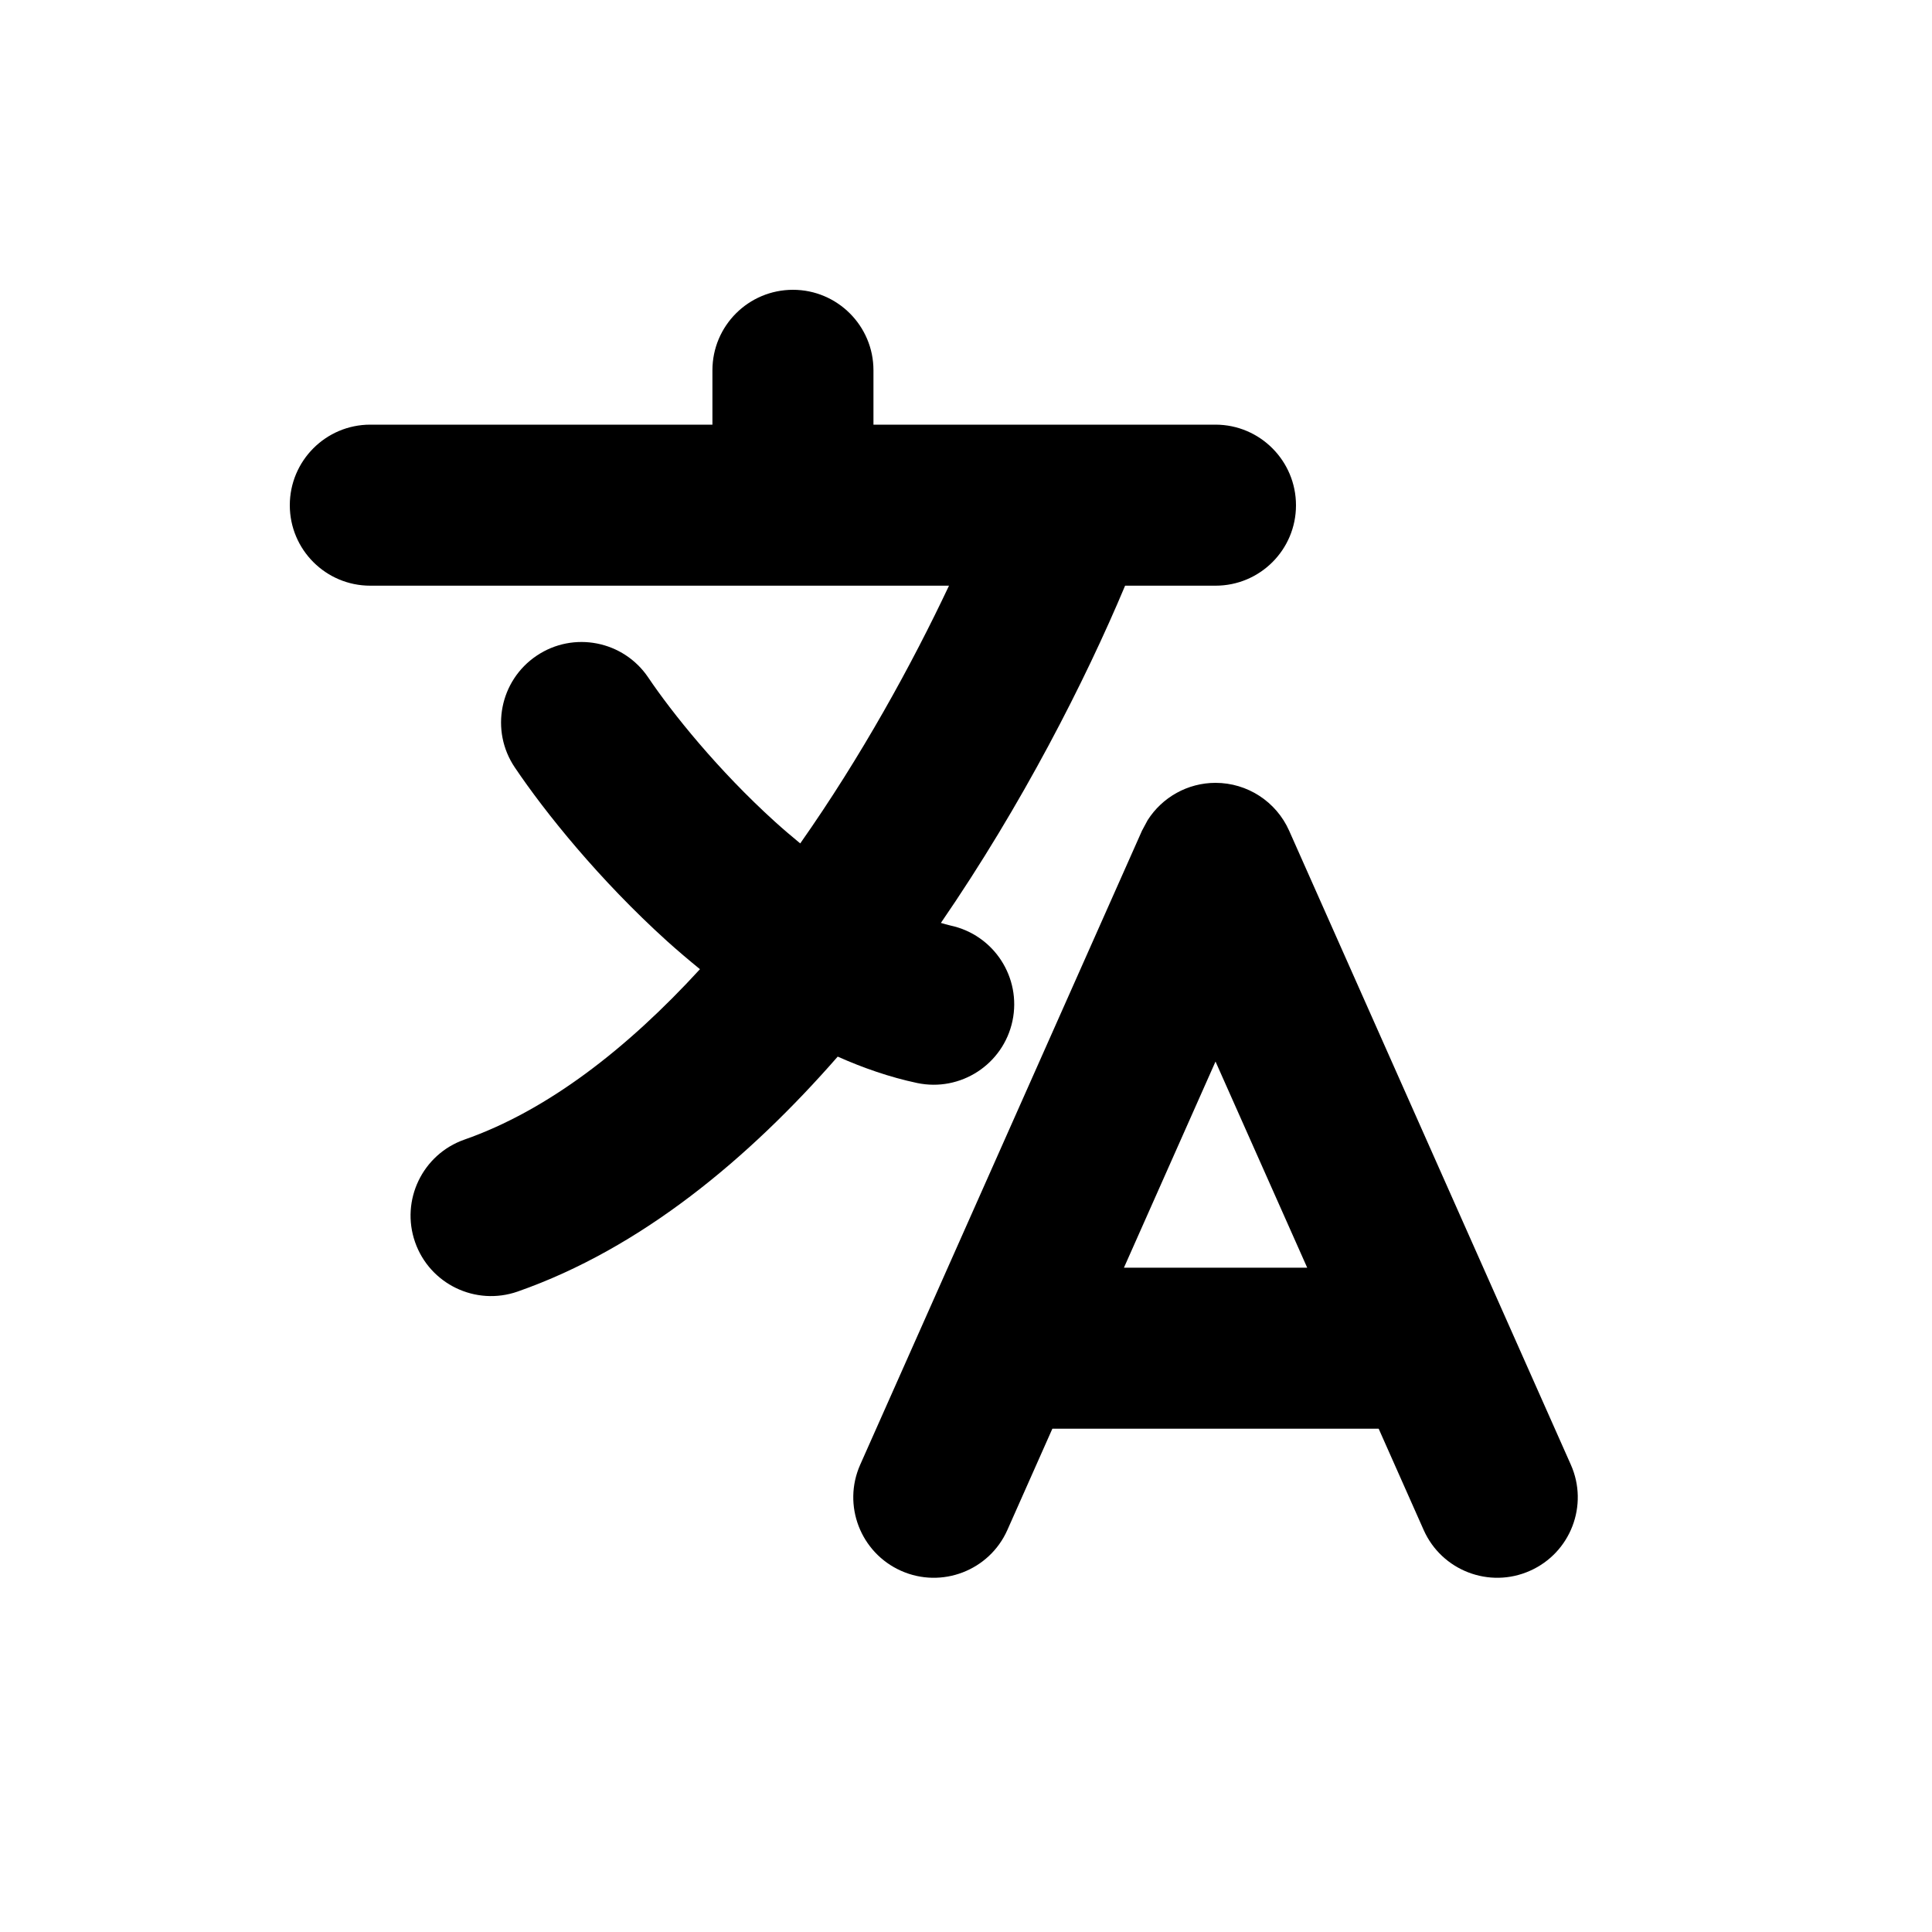 <svg width="20" height="20" viewBox="0 0 20 20" fill="none" xmlns="http://www.w3.org/2000/svg">
<path fill-rule="evenodd" clip-rule="evenodd" d="M12.583 8.104C12.912 8.104 13.211 8.298 13.345 8.599L16.261 15.162C16.448 15.582 16.259 16.074 15.838 16.261C15.418 16.448 14.925 16.259 14.738 15.839L14.272 14.79H10.894L10.428 15.839C10.241 16.259 9.748 16.448 9.328 16.261C8.908 16.074 8.718 15.582 8.905 15.162L11.822 8.599L11.88 8.491C12.031 8.253 12.295 8.104 12.583 8.104ZM11.635 13.123H13.532L12.583 10.989L11.635 13.123Z" fill="black"/>
<path d="M8.209 3C8.668 3 9.042 3.373 9.042 3.833V4.396H12.584C13.044 4.397 13.416 4.771 13.416 5.231C13.416 5.691 13.043 6.063 12.583 6.063H11.647C11.234 7.047 10.582 8.329 9.74 9.554C9.773 9.563 9.806 9.574 9.839 9.581C10.289 9.677 10.576 10.119 10.481 10.569C10.385 11.019 9.943 11.306 9.493 11.211C9.211 11.151 8.937 11.056 8.672 10.938C7.75 11.993 6.638 12.922 5.359 13.37C4.924 13.522 4.449 13.293 4.297 12.859C4.145 12.425 4.374 11.949 4.808 11.797C5.665 11.497 6.49 10.858 7.246 10.033C7.128 9.937 7.014 9.84 6.906 9.743C6.206 9.11 5.644 8.412 5.329 7.944C5.072 7.563 5.173 7.045 5.555 6.788C5.936 6.531 6.454 6.632 6.711 7.014C6.957 7.379 7.433 7.973 8.023 8.507C8.109 8.585 8.197 8.659 8.284 8.731C8.919 7.827 9.441 6.875 9.824 6.063H3.833C3.373 6.063 3 5.69 3 5.23C3 4.77 3.373 4.396 3.833 4.396H7.375V3.833C7.375 3.373 7.748 3 8.209 3Z" fill="black"/>
</svg>
